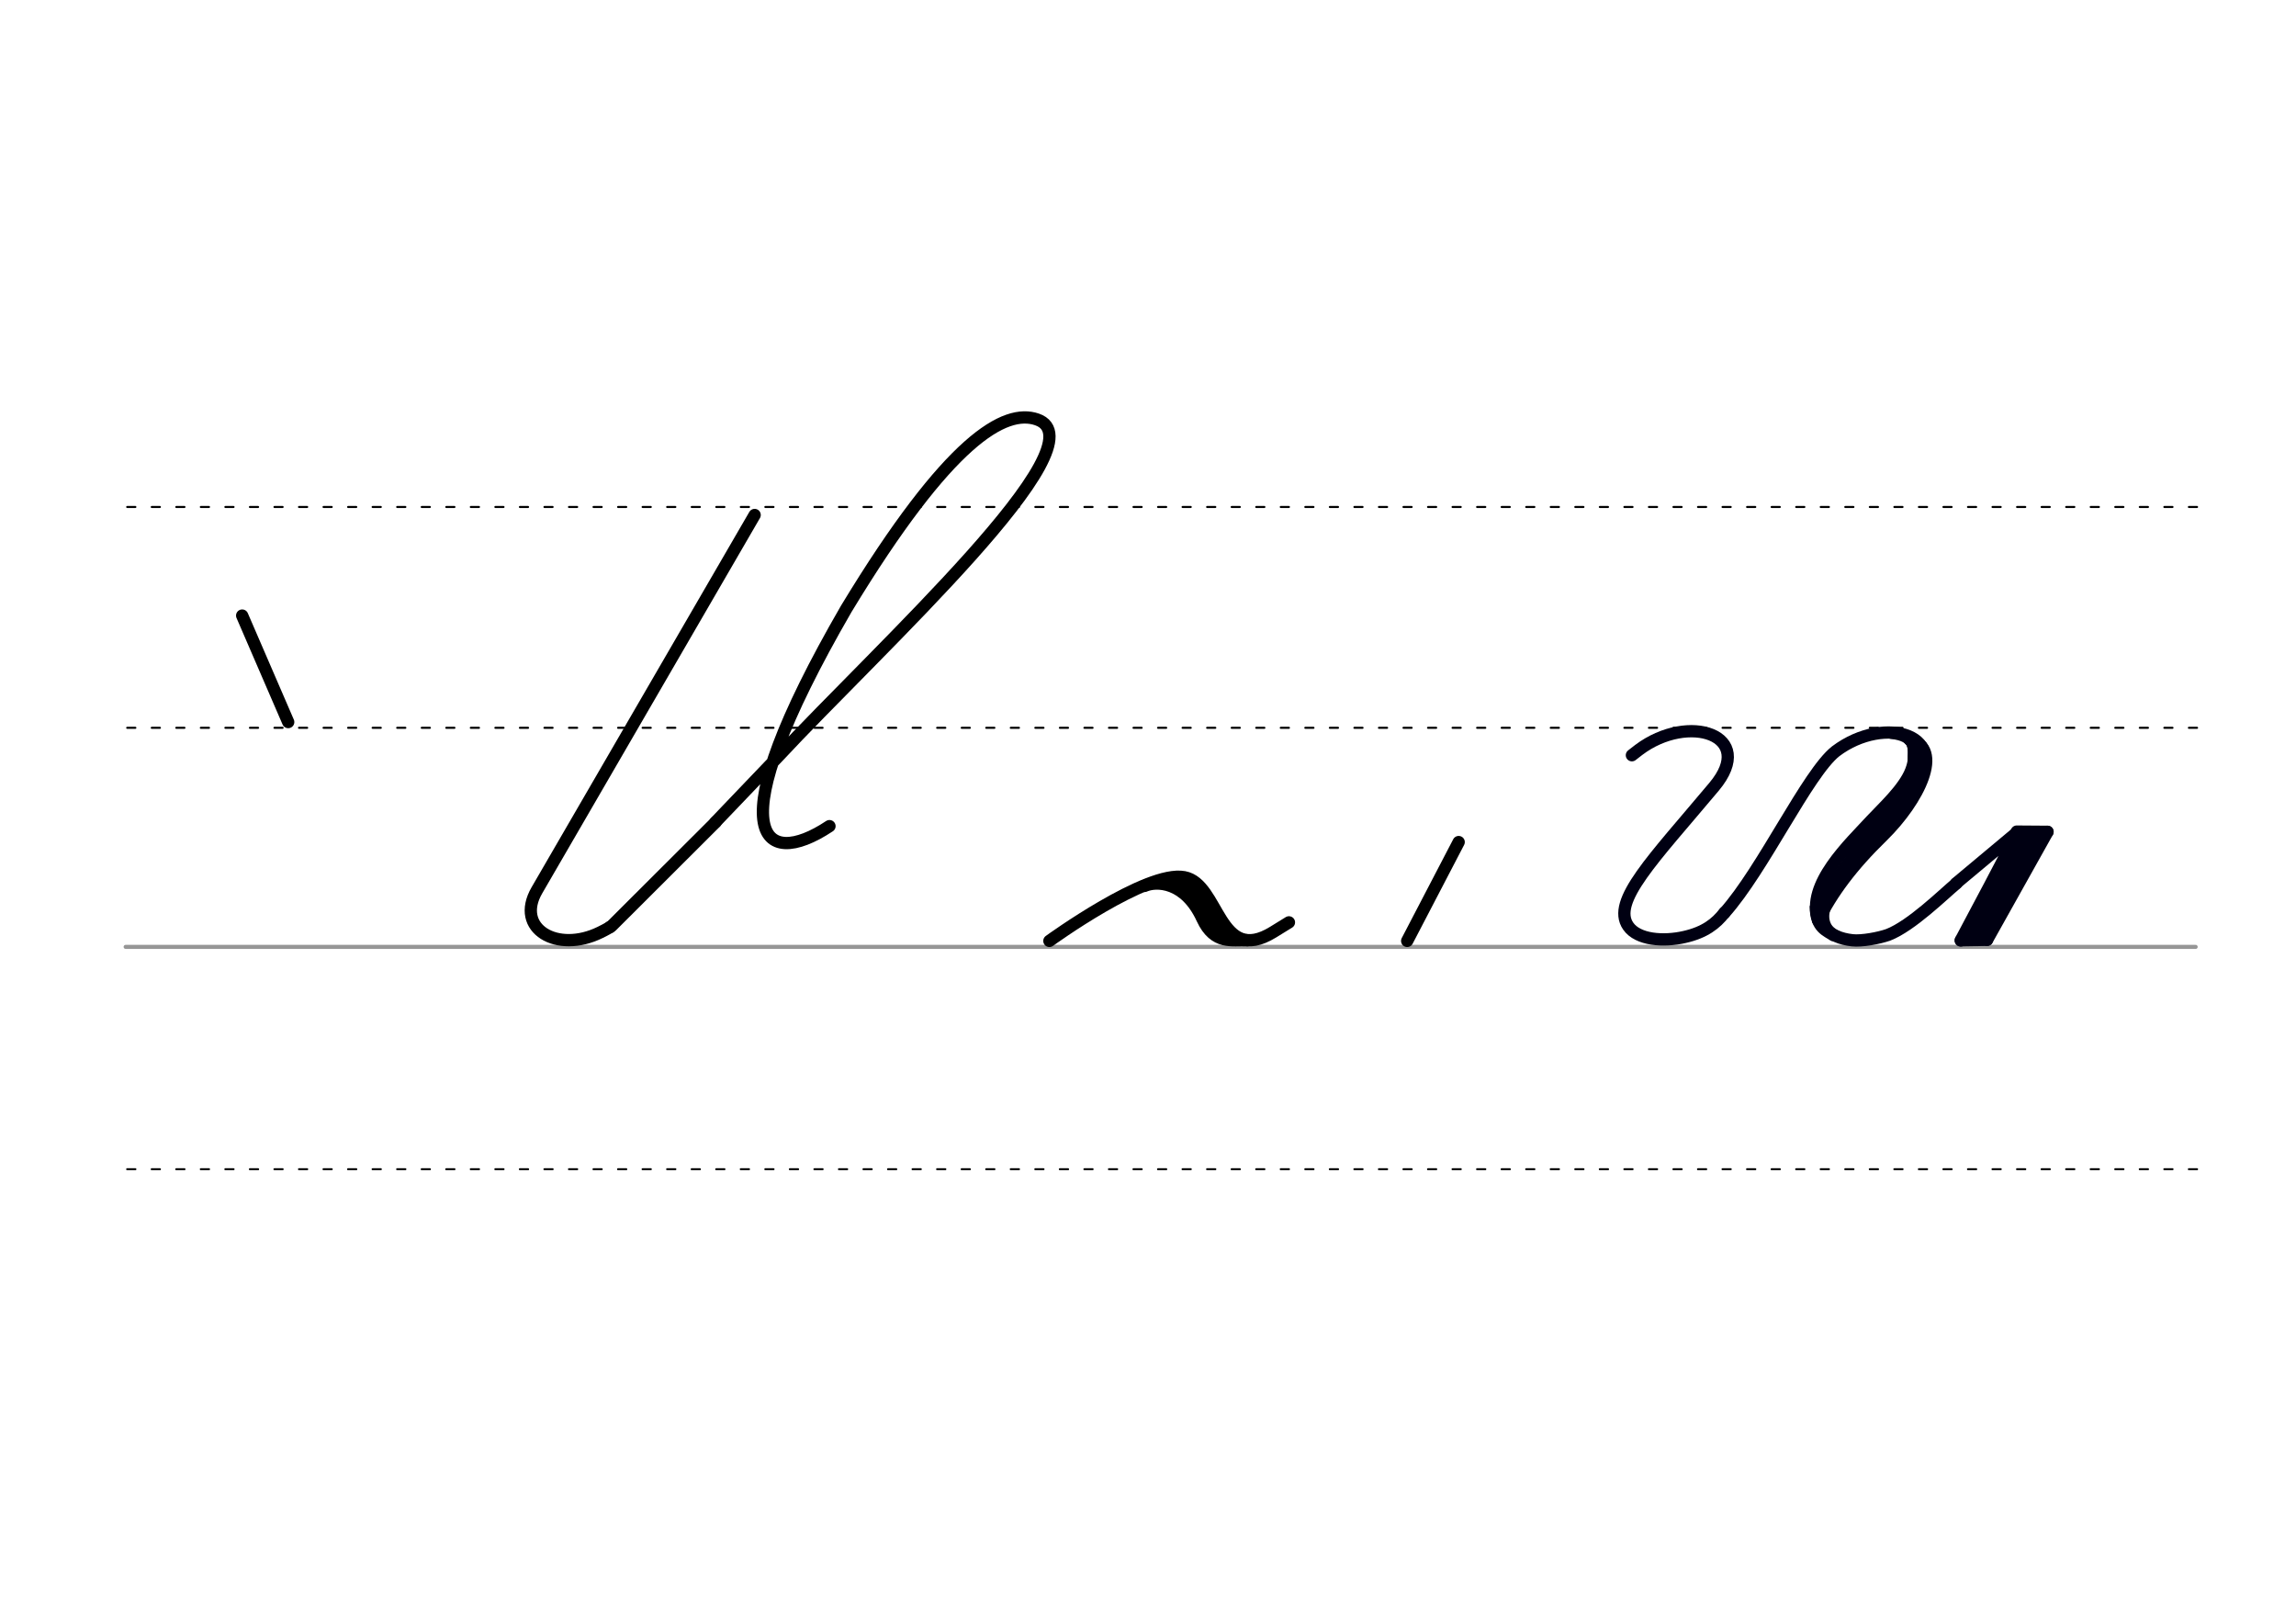 <svg height="210mm" viewBox="0 0 1052.4 744.1" width="297mm" xmlns="http://www.w3.org/2000/svg">
 <g fill="none" stroke-linecap="round">
  <g transform="translate(0 -308.268)">
   <path d="m57.6 742.2h948.8" stroke="#969696" stroke-width="1.875"/>
   <g stroke="#000" stroke-dasharray="3.75 7.5" stroke-miterlimit="2" stroke-width=".938">
    <path d="m58.3 844.1h948.8"/>
    <path d="m58.3 641.8h948.8"/>
    <path d="m58.3 540.6h948.8"/>
   </g>
  </g>
  <g stroke="#000012">
   <g stroke-width="5.625">
    <path d="m790.4 418.4c17.7-19.8 38.2-64 51-74.1 22.9-17.3 54.4-6.9 34.6 16.8-28 33.4-47.2 52.6-39.4 63.9 2.4 3.5 7.1 5.3 12.4 5.9 4.3.5 12.3-1 16.5-2.5 10.6-4.1 25.3-18.6 31.3-23.6" stroke-linejoin="round"/>
    <path d="m875.3 338.9c16 4.1 4.3 27.8-12.4 44.2-14.4 14-23.4 26.4-29.5 38.7"/>
    <path d="m875.3 338.9c.8-1.1 3.9 6.1.7 14.2-3.2 8.4-13.2 17.4-18.3 22.9-9.8 10.7-30 29.3-24.3 45.7"/>
   </g>
   <g stroke-width="2.812">
    <path d="m866.7 337.2c11.3 1.3 8.8 6.5 9.1 11"/>
    <path d="m838.5 414.5c-2.7 4.9-1.8 11.2 4.2 13.6"/>
    <path d="m830.9 415.6c.1 10.6 5.8 12.1 9 14.3"/>
   </g>
  </g>
  <g stroke-linejoin="round" stroke-width="5.625">
   <g stroke="#000012">
    <path d="m748 346.1 3.1-2.4c22.9-17.3 54.4-6.9 34.6 16.8-28 33.4-47.2 52.6-39.4 63.9 4.4 6.4 16.2 7.2 25.8 5 9.3-2.1 14.4-6.1 18.3-11.1"/>
    <path d="m896.6 404.8 28-23.4c1-.8-25.9 49.6-25.9 49.6"/>
    <path d="m931.7 384.2-25.3 46.6"/>
    <path d="m910.8 430.7-12 .2"/>
    <path d="m938.5 381.2-27.7 49.5"/>
    <path d="m938.5 381.2-14.1-.1"/>
    <path d="m929.8 382.4-25.3 46.6"/>
   </g>
   <g stroke="#000">
    <path d="m345.9 236-99.8 172c-10.2 17.6 9.3 29 29 19.3.6-.3 3.3-1.6 4.4-2.4"/>
    <path d="m327.9 376.8s27.9-29.2 28.5-29.8c46.6-50.1 150-144.1 118.9-154.8-14.6-5-40.2 8.9-87.4 86.8-60.3 104.2-38.5 120.1-7.7 99.6"/>
    <path d="m279.6 424.9.8-.6 47.6-47.5"/>
    <path d="m481 431.2s44.6-32.4 61.8-29.2c16.2 3 15.6 40.6 40.7 25.2.8-.5 3.5-2.2 7.3-4.5"/>
    <path d="m524.6 406c5.4-2.4 18.6-2.2 26.5 15 5.6 12.2 13.9 9.5 20.5 9.9"/>
    <path d="m539.2 404.1c6.7 5.9 6.3.5 21.2 23.1"/>
    <path d="m668.6 385.9-23.6 45.3"/>
    <path d="m111 282.1 21.1 48.8"/>
   </g>
  </g>
 </g>
</svg>
